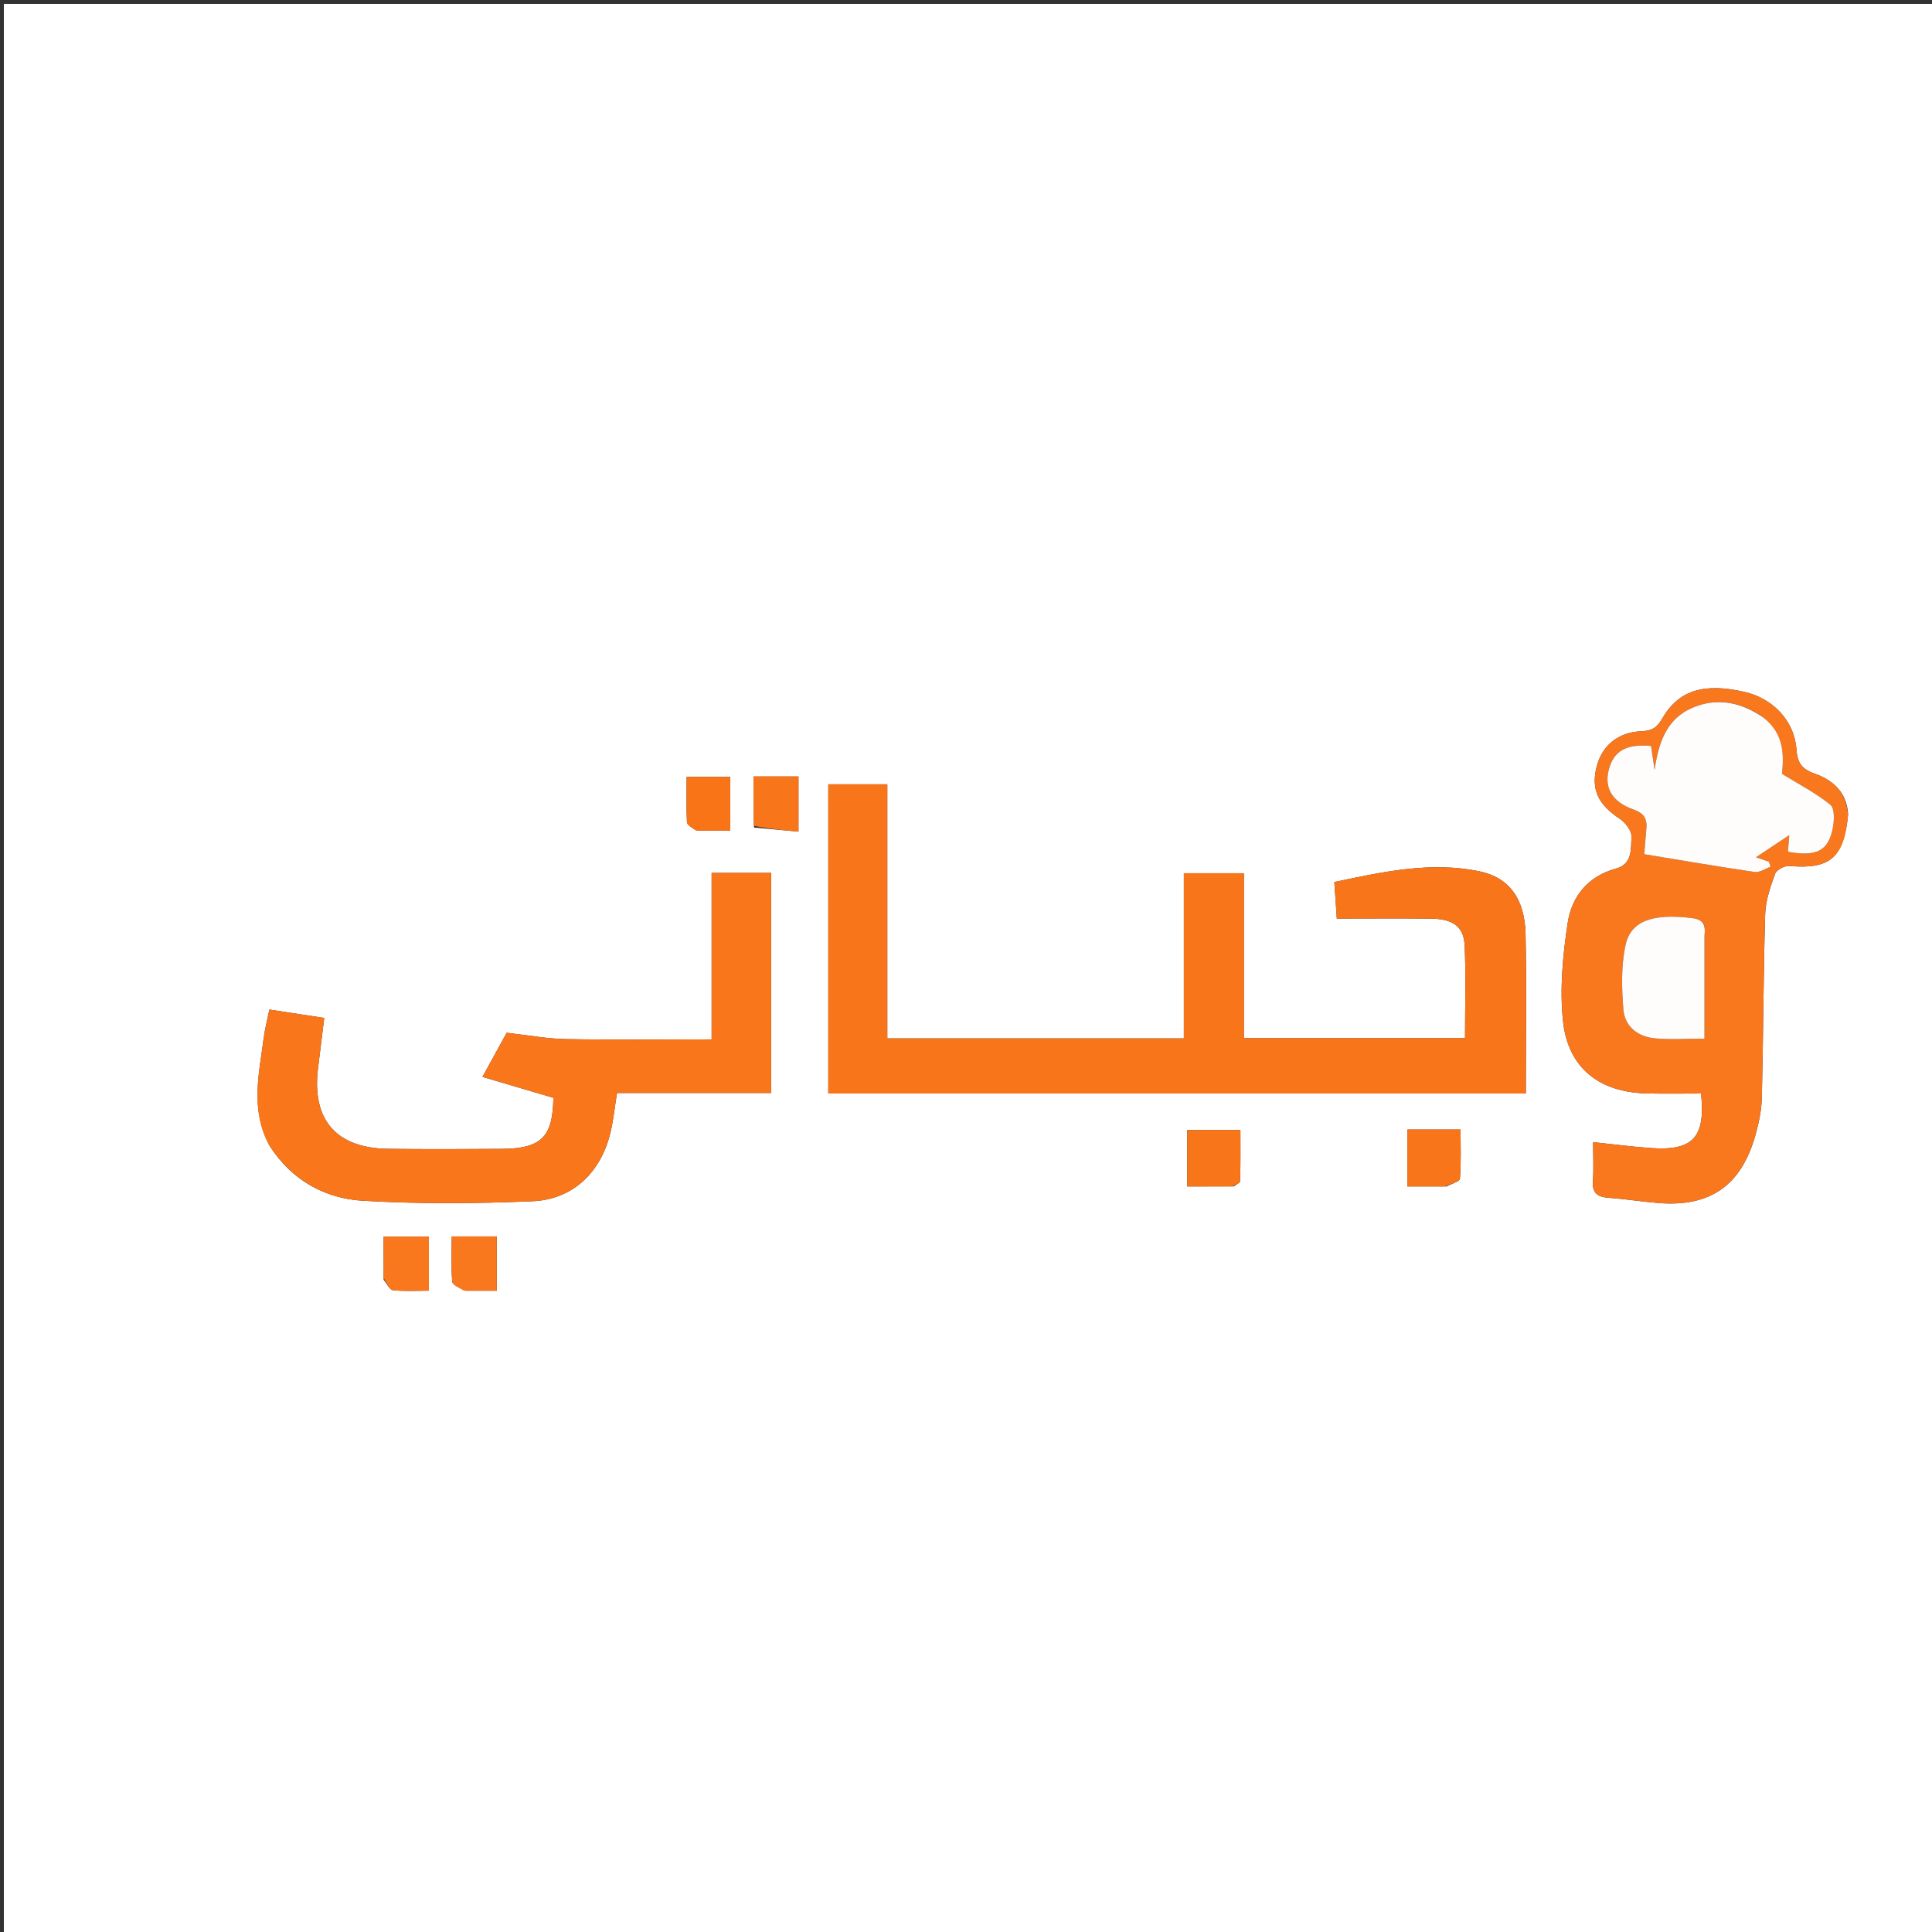 <svg version="1.1" id="Layer_1" xmlns="http://www.w3.org/2000/svg" xmlns:xlink="http://www.w3.org/1999/xlink" x="0px" y="0px"
	 width="100%" viewBox="0 0 500 500" enable-background="new 0 0 500 500" xml:space="preserve">
<rect x="0" y="0" width="500" height="500" fill="#333333" stroke="none"/>
<path fill="#FFFFFF" opacity="1" stroke="none" 
	d="
M279,501 
	C186,501 93.5,501 1,501 
	C1,334.333 1,167.667 1,1 
	C167.667,1 334.333,1 501,1 
	C501,167.667 501,334.333 501,501 
	C427.167,501 353.333,501 279,501 
M371.5,283.006 
	C379.252,283.006 387.003,283.006 394.886,283.006 
	C394.886,268.742 395.091,255.25 394.815,241.768 
	C394.628,232.65 390.582,227.074 382.848,225.486 
	C370.185,222.887 357.855,225.633 345.326,228.264 
	C345.576,231.976 345.785,235.068 345.964,237.72 
	C354.458,237.72 362.431,237.649 370.403,237.744 
	C375.974,237.811 378.827,239.804 379.047,244.63 
	C379.41,252.566 379.146,260.531 379.146,268.669 
	C360.049,268.669 341.165,268.669 321.909,268.669 
	C321.909,254.245 321.909,240.143 321.909,225.984 
	C316.635,225.984 311.744,225.984 306.381,225.984 
	C306.381,240.441 306.381,254.521 306.381,268.736 
	C280.641,268.736 255.381,268.736 229.634,268.736 
	C229.634,246.738 229.634,224.991 229.634,202.978 
	C224.233,202.978 219.321,202.978 214.359,202.978 
	C214.359,229.702 214.359,256.132 214.359,283.006 
	C266.585,283.006 318.543,283.006 371.5,283.006 
M478.288,210.696 
	C477.961,205.09 474.381,201.879 469.625,200.211 
	C466.292,199.043 465.165,197.422 464.918,193.934 
	C464.394,186.545 458.817,180.74 451.47,179.062 
	C440.925,176.654 434.401,178.613 430.131,186.038 
	C428.769,188.406 427.43,189.133 424.777,189.246 
	C418.664,189.508 414.554,193.039 413.198,198.463 
	C411.721,204.368 413.618,208.209 419.208,211.916 
	C420.665,212.882 422.312,215.029 422.227,216.541 
	C422.055,219.611 422.517,223.62 418.246,224.778 
	C410.927,226.761 406.746,232.031 405.709,238.897 
	C404.454,247.208 403.637,255.847 404.492,264.153 
	C405.753,276.419 413.924,282.74 426.35,282.987 
	C430.994,283.079 435.641,283.002 440.239,283.002 
	C441.414,294.349 438.158,297.86 427.334,297.12 
	C422.439,296.785 417.566,296.132 412.297,295.583 
	C412.297,299.317 412.473,302.471 412.246,305.596 
	C412.027,308.621 413.278,309.762 416.176,309.972 
	C420.489,310.284 424.774,310.975 429.086,311.331 
	C442.533,312.442 450.586,306.893 454.289,293.816 
	C455.19,290.638 455.885,287.294 455.965,284.009 
	C456.349,268.193 456.35,252.367 456.828,236.555 
	C456.934,233.037 458.192,229.478 459.409,226.115 
	C459.775,225.104 461.857,224.009 463.051,224.114 
	C473.536,225.039 477.248,222.039 478.288,210.696 
M69.803,296.587 
	C75.453,305.361 83.958,310.166 93.896,310.75 
	C108.49,311.606 123.19,311.502 137.806,310.881 
	C148.298,310.434 155.549,303.358 157.993,293.07 
	C158.749,289.887 159.078,286.602 159.683,282.864 
	C173.044,282.864 186.271,282.864 199.577,282.864 
	C199.577,263.578 199.577,244.835 199.577,225.903 
	C194.404,225.903 189.491,225.903 184.169,225.903 
	C184.169,240.3 184.169,254.394 184.169,268.99 
	C171.315,268.99 158.865,269.138 146.421,268.916 
	C141.579,268.83 136.753,267.91 131.134,267.282 
	C129.646,269.987 127.6,273.707 124.858,278.694 
	C131.426,280.633 137.297,282.365 143.214,284.112 
	C143.074,294.227 140.13,297.256 129.858,297.326 
	C120.031,297.394 110.201,297.443 100.375,297.311 
	C86.941,297.129 80.628,289.724 82.316,276.393 
	C82.851,272.166 83.358,267.935 83.911,263.442 
	C78.927,262.68 74.424,261.992 69.718,261.273 
	C69.156,264.027 68.549,266.27 68.259,268.553 
	C67.089,277.745 64.669,287.007 69.803,296.587 
M319.294,307.036 
	C319.869,306.587 320.931,306.151 320.944,305.685 
	C321.071,301.269 321.02,296.848 321.02,292.452 
	C316.033,292.452 311.653,292.452 307.259,292.452 
	C307.259,297.411 307.259,302.003 307.259,307.055 
	C311.104,307.055 314.72,307.055 319.294,307.036 
M374.354,307.056 
	C375.566,306.392 377.765,305.807 377.827,305.05 
	C378.168,300.833 377.99,296.573 377.99,292.325 
	C372.993,292.325 368.729,292.325 364.227,292.325 
	C364.227,297.269 364.227,301.976 364.227,307.056 
	C367.476,307.056 370.437,307.056 374.354,307.056 
M99.28,331.198 
	C100.079,332.142 100.798,333.801 101.69,333.9 
	C104.743,334.239 107.857,334.03 110.997,334.03 
	C110.997,329.01 110.997,324.584 110.997,320.022 
	C107.043,320.022 103.326,320.022 99.278,320.022 
	C99.278,323.659 99.278,326.965 99.28,331.198 
M195.135,214.171 
	C198.931,214.52 202.728,214.869 206.646,215.229 
	C206.646,209.901 206.646,205.499 206.646,200.95 
	C202.664,200.95 198.952,200.95 195.013,200.95 
	C195.013,205.277 195.013,209.254 195.135,214.171 
M120.592,334.038 
	C123.178,334.038 125.765,334.038 128.56,334.038 
	C128.56,329.038 128.56,324.648 128.56,319.987 
	C124.628,319.987 120.922,319.987 116.904,319.987 
	C116.904,324.069 116.74,327.869 117.029,331.635 
	C117.095,332.497 118.726,333.238 120.592,334.038 
M180.617,214.978 
	C183.385,214.978 186.153,214.978 188.994,214.978 
	C188.994,209.992 188.994,205.6 188.994,201.065 
	C185.15,201.065 181.615,201.065 177.693,201.065 
	C177.693,205.188 177.587,208.977 177.782,212.751 
	C177.822,213.518 179,214.227 180.617,214.978 
z"/>
<path fill="#F97519" opacity="1" stroke="none" 
	d="
M371,283.006 
	C318.543,283.006 266.585,283.006 214.359,283.006 
	C214.359,256.132 214.359,229.702 214.359,202.978 
	C219.321,202.978 224.233,202.978 229.634,202.978 
	C229.634,224.991 229.634,246.738 229.634,268.736 
	C255.381,268.736 280.641,268.736 306.381,268.736 
	C306.381,254.521 306.381,240.441 306.381,225.984 
	C311.744,225.984 316.635,225.984 321.909,225.984 
	C321.909,240.143 321.909,254.245 321.909,268.669 
	C341.165,268.669 360.049,268.669 379.146,268.669 
	C379.146,260.531 379.41,252.566 379.047,244.63 
	C378.827,239.804 375.974,237.811 370.403,237.744 
	C362.431,237.649 354.458,237.72 345.964,237.72 
	C345.785,235.068 345.576,231.976 345.326,228.264 
	C357.855,225.633 370.185,222.887 382.848,225.486 
	C390.582,227.074 394.628,232.65 394.815,241.768 
	C395.091,255.25 394.886,268.742 394.886,283.006 
	C387.003,283.006 379.252,283.006 371,283.006 
z"/>
<path fill="#F9771D" opacity="1" stroke="none" 
	d="
M478.261,211.073 
	C477.248,222.039 473.536,225.039 463.051,224.114 
	C461.857,224.009 459.775,225.104 459.409,226.115 
	C458.192,229.478 456.934,233.037 456.828,236.555 
	C456.35,252.367 456.349,268.193 455.965,284.009 
	C455.885,287.294 455.19,290.638 454.289,293.816 
	C450.586,306.893 442.533,312.442 429.086,311.331 
	C424.774,310.975 420.489,310.284 416.176,309.972 
	C413.278,309.762 412.027,308.621 412.246,305.596 
	C412.473,302.471 412.297,299.317 412.297,295.583 
	C417.566,296.132 422.439,296.785 427.334,297.12 
	C438.158,297.86 441.414,294.349 440.239,283.002 
	C435.641,283.002 430.994,283.079 426.35,282.987 
	C413.924,282.74 405.753,276.419 404.492,264.153 
	C403.637,255.847 404.454,247.208 405.709,238.897 
	C406.746,232.031 410.927,226.761 418.246,224.778 
	C422.517,223.62 422.055,219.611 422.227,216.541 
	C422.312,215.029 420.665,212.882 419.208,211.916 
	C413.618,208.209 411.721,204.368 413.198,198.463 
	C414.554,193.039 418.664,189.508 424.777,189.246 
	C427.43,189.133 428.769,188.406 430.131,186.038 
	C434.401,178.613 440.925,176.654 451.47,179.062 
	C458.817,180.74 464.394,186.545 464.918,193.934 
	C465.165,197.422 466.292,199.043 469.625,200.211 
	C474.381,201.879 477.961,205.09 478.261,211.073 
M455.999,185.392 
	C450.378,181.57 444.203,180.522 438.001,183.169 
	C431.173,186.083 429.188,192.43 428.215,199.245 
	C427.902,197.157 427.589,195.07 427.286,193.053 
	C420.809,192.47 417.55,194.382 416.328,199.29 
	C415.181,203.896 417.152,207.508 422.758,209.501 
	C425.59,210.509 426.326,211.992 426.067,214.606 
	C425.842,216.874 425.698,219.151 425.546,221.072 
	C435.161,222.65 444.62,224.282 454.116,225.666 
	C455.398,225.853 456.862,224.794 458.241,224.312 
	C458.085,223.882 457.928,223.453 457.772,223.023 
	C456.653,222.632 455.534,222.241 454.442,221.859 
	C457.342,219.933 460.034,218.144 463.067,216.13 
	C462.926,217.844 462.817,219.161 462.712,220.442 
	C470.089,221.765 473.137,220.247 474.314,214.388 
	C474.713,212.404 474.847,209.219 473.707,208.285 
	C470.05,205.291 465.742,203.092 461.184,200.278 
	C461.648,195.574 461.83,189.91 455.999,185.392 
M441.12,241.695 
	C441.476,239.131 440.686,237.937 437.785,237.586 
	C427.934,236.395 422.076,238.19 420.688,244.598 
	C419.527,249.961 419.684,255.748 420.132,261.276 
	C420.492,265.713 423.933,268.325 428.326,268.725 
	C432.408,269.096 436.549,268.804 441.12,268.804 
	C441.12,259.885 441.12,251.268 441.12,241.695 
z"/>
<path fill="#F9761B" opacity="1" stroke="none" 
	d="
M69.597,296.274 
	C64.669,287.007 67.089,277.745 68.259,268.553 
	C68.549,266.27 69.156,264.027 69.718,261.273 
	C74.424,261.992 78.927,262.68 83.911,263.442 
	C83.358,267.935 82.851,272.166 82.316,276.393 
	C80.628,289.724 86.941,297.129 100.375,297.311 
	C110.201,297.443 120.031,297.394 129.858,297.326 
	C140.13,297.256 143.074,294.227 143.214,284.112 
	C137.297,282.365 131.426,280.633 124.858,278.694 
	C127.6,273.707 129.646,269.987 131.134,267.282 
	C136.753,267.91 141.579,268.83 146.421,268.916 
	C158.865,269.138 171.315,268.99 184.169,268.99 
	C184.169,254.394 184.169,240.3 184.169,225.903 
	C189.491,225.903 194.404,225.903 199.577,225.903 
	C199.577,244.835 199.577,263.578 199.577,282.864 
	C186.271,282.864 173.044,282.864 159.683,282.864 
	C159.078,286.602 158.749,289.887 157.993,293.07 
	C155.549,303.358 148.298,310.434 137.806,310.881 
	C123.19,311.502 108.49,311.606 93.896,310.75 
	C83.958,310.166 75.453,305.361 69.597,296.274 
z"/>
<path fill="#F97519" opacity="1" stroke="none" 
	d="
M318.815,307.045 
	C314.72,307.055 311.104,307.055 307.259,307.055 
	C307.259,302.003 307.259,297.411 307.259,292.452 
	C311.653,292.452 316.033,292.452 321.02,292.452 
	C321.02,296.848 321.071,301.269 320.944,305.685 
	C320.931,306.151 319.869,306.587 318.815,307.045 
z"/>
<path fill="#F97519" opacity="1" stroke="none" 
	d="
M373.876,307.056 
	C370.437,307.056 367.476,307.056 364.227,307.056 
	C364.227,301.976 364.227,297.269 364.227,292.325 
	C368.729,292.325 372.993,292.325 377.99,292.325 
	C377.99,296.573 378.168,300.833 377.827,305.05 
	C377.765,305.807 375.566,306.392 373.876,307.056 
z"/>
<path fill="#F9781E" opacity="1" stroke="none" 
	d="
M99.279,330.735 
	C99.278,326.965 99.278,323.659 99.278,320.022 
	C103.326,320.022 107.043,320.022 110.997,320.022 
	C110.997,324.584 110.997,329.01 110.997,334.03 
	C107.857,334.03 104.743,334.239 101.69,333.9 
	C100.798,333.801 100.079,332.142 99.279,330.735 
z"/>
<path fill="#F9751A" opacity="1" stroke="none" 
	d="
M195.074,213.701 
	C195.013,209.254 195.013,205.277 195.013,200.95 
	C198.952,200.95 202.664,200.95 206.646,200.95 
	C206.646,205.499 206.646,209.901 206.646,215.229 
	C202.728,214.869 198.931,214.52 195.074,213.701 
z"/>
<path fill="#F9771D" opacity="1" stroke="none" 
	d="
M120.115,334.036 
	C118.726,333.238 117.095,332.497 117.029,331.635 
	C116.74,327.869 116.904,324.069 116.904,319.987 
	C120.922,319.987 124.628,319.987 128.56,319.987 
	C128.56,324.648 128.56,329.038 128.56,334.038 
	C125.765,334.038 123.178,334.038 120.115,334.036 
z"/>
<path fill="#F97317" opacity="1" stroke="none" 
	d="
M180.135,214.97 
	C179,214.227 177.822,213.518 177.782,212.751 
	C177.587,208.977 177.693,205.188 177.693,201.065 
	C181.615,201.065 185.15,201.065 188.994,201.065 
	C188.994,205.6 188.994,209.992 188.994,214.978 
	C186.153,214.978 183.385,214.978 180.135,214.97 
z"/>
<path fill="#FFFDFB" opacity="1" stroke="none" 
	d="
M456.284,185.639 
	C461.83,189.91 461.648,195.574 461.184,200.278 
	C465.742,203.092 470.05,205.291 473.707,208.285 
	C474.847,209.219 474.713,212.404 474.314,214.388 
	C473.137,220.247 470.089,221.765 462.712,220.442 
	C462.817,219.161 462.926,217.844 463.067,216.13 
	C460.034,218.144 457.342,219.933 454.442,221.859 
	C455.534,222.241 456.653,222.632 457.772,223.023 
	C457.928,223.453 458.085,223.882 458.241,224.312 
	C456.862,224.794 455.398,225.853 454.116,225.666 
	C444.62,224.282 435.161,222.65 425.546,221.072 
	C425.698,219.151 425.842,216.874 426.067,214.606 
	C426.326,211.992 425.59,210.509 422.758,209.501 
	C417.152,207.508 415.181,203.896 416.328,199.29 
	C417.55,194.382 420.809,192.47 427.286,193.053 
	C427.589,195.07 427.902,197.157 428.215,199.245 
	C429.188,192.43 431.173,186.083 438.001,183.169 
	C444.203,180.522 450.378,181.57 456.284,185.639 
z"/>
<path fill="#FFFDFC" opacity="1" stroke="none" 
	d="
M441.12,242.174 
	C441.12,251.268 441.12,259.885 441.12,268.804 
	C436.549,268.804 432.408,269.096 428.326,268.725 
	C423.933,268.325 420.492,265.713 420.132,261.276 
	C419.684,255.748 419.527,249.961 420.688,244.598 
	C422.076,238.19 427.934,236.395 437.785,237.586 
	C440.686,237.937 441.476,239.131 441.12,242.174 
z"/>
</svg>